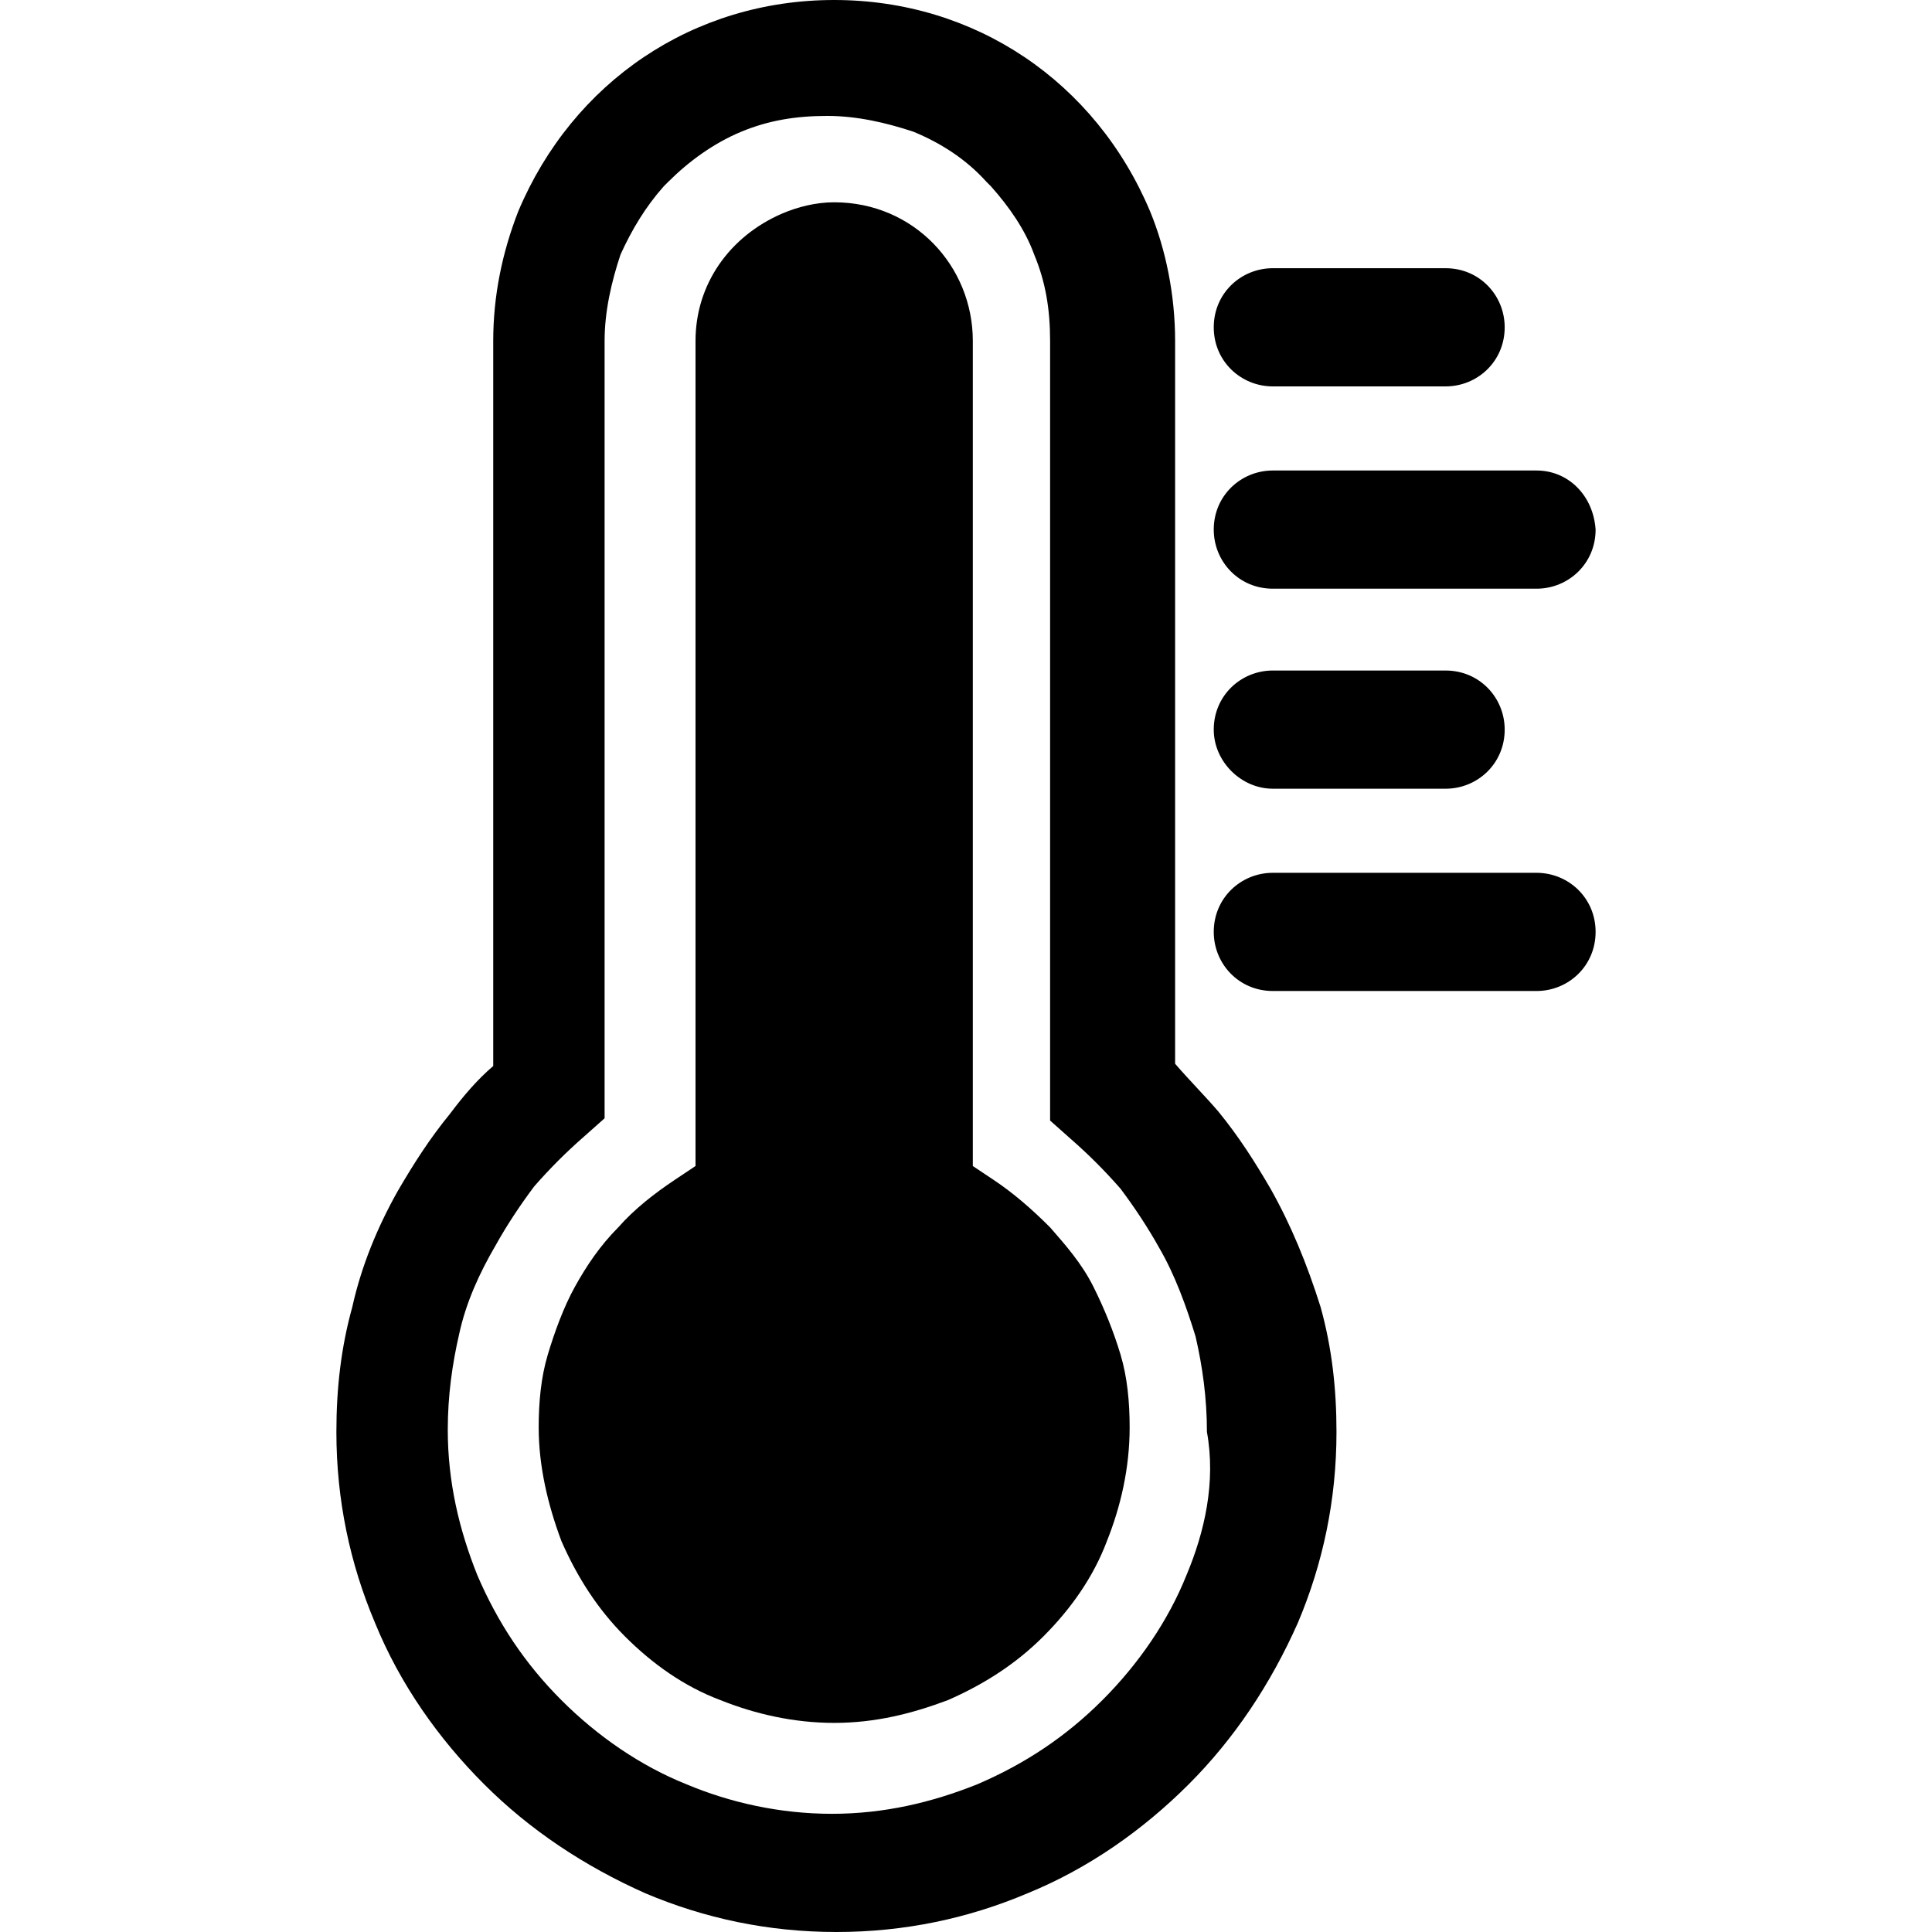 <?xml version="1.0" encoding="iso-8859-1"?>
<!-- Generator: Adobe Illustrator 19.0.0, SVG Export Plug-In . SVG Version: 6.00 Build 0)  -->
<svg version="1.1" id="Capa_1" xmlns="http://www.w3.org/2000/svg" xmlns:xlink="http://www.w3.org/1999/xlink" x="0px" y="0px"
	 viewBox="0 0 340 340" style="enable-background:new 0 0 340 340;" xml:space="preserve">
<g>
	<g>
		<g>
			<path d="M192.4,226.4c-2-4-4.8-7.2-7.6-10.4c-3.2-3.2-6.4-6-10-8.4l-3.6-2.4v-4V60c0-13.2-10.4-24.4-24.4-24.4
				c-3.2,0-6.4,0.8-9.2,2c-9.2,4-15.2,12.4-15.2,22.4v141.2v4l-3.6,2.4c-3.6,2.4-7.2,5.2-10,8.4c-3.2,3.2-5.6,6.8-7.6,10.4
				c-2,3.6-3.6,8-4.8,12s-1.6,8.4-1.6,12.8c0,6.8,1.6,13.6,4,20c2.8,6.4,6.4,12,11.2,16.8s10.4,8.8,16.8,11.2c6,2.4,12.8,4,20,4
				c7.2,0,13.6-1.6,20-4c6.4-2.8,12-6.4,16.8-11.2c4.8-4.8,8.8-10.4,11.2-16.8c2.4-6,4-12.8,4-20c0-4.4-0.4-8.8-1.6-12.8
				C196,234.4,194.4,230.4,192.4,226.4z"/>
			<path d="M223.6,209.2c-2.8-4.8-5.6-9.2-9.2-13.6c-2.4-2.8-5.2-5.6-7.6-8.4V60c0-8-1.6-16-4.4-22.8C192.8,14.4,171.6,0,146.8,0
				c-24.8,0-46,14.4-55.6,37.2C88.4,44.4,86.8,52,86.8,60v127.6c-2.8,2.4-5.2,5.2-7.6,8.4c-3.6,4.4-6.4,8.8-9.2,13.6
				c-3.6,6.4-6.4,13.2-8,20.4c-2,7.2-2.8,14.4-2.8,22c0,12,2.4,23.2,6.8,33.6c4.4,10.8,11.2,20.4,19.2,28.4s17.6,14.4,28.4,19.2
				c10.4,4.4,21.6,6.8,33.6,6.8s23.2-2.4,33.6-6.8c10.8-4.4,20.4-11.2,28.4-19.2s14.4-17.6,19.2-28.4c4.4-10.4,6.8-21.6,6.8-33.6
				c0-7.6-0.8-14.8-2.8-22C230,222.4,227.2,215.6,223.6,209.2z M208.8,277.2c-3.2,8-8.4,15.6-14.8,22c-6.4,6.4-13.6,11.2-22,14.8
				c-8,3.2-16.4,5.2-25.6,5.2s-18-2-25.6-5.2c-8-3.2-15.6-8.4-22-14.8c-6.4-6.4-11.2-13.6-14.8-22c-3.2-8-5.2-16.4-5.2-25.6
				c0-6,0.8-11.6,2-16.8c1.2-5.6,3.6-10.8,6.4-15.6c2-3.6,4.4-7.2,6.8-10.4c2.8-3.2,5.6-6,8.8-8.8l3.6-3.2V192V60
				c0-5.2,1.2-10.4,2.8-15.2c2-4.4,4.4-8.4,7.6-12l0.8-0.8c3.6-3.6,8-6.8,12.8-8.8s9.6-2.8,15.2-2.8c5.2,0,10.4,1.2,15.2,2.8
				c4.8,2,9.2,4.8,12.8,8.8l0.8,0.8c3.2,3.6,6,7.6,7.6,12c2,4.8,2.8,9.6,2.8,15.2v132.4v4.8l3.6,3.2c3.2,2.8,6,5.6,8.8,8.8
				c2.4,3.2,4.8,6.8,6.8,10.4c2.8,4.8,4.8,10.4,6.4,15.6c1.2,5.2,2,10.8,2,16.8C214,260.8,212,269.6,208.8,277.2z"/>
			<path d="M270.4,153.6H224c-5.6,0-10.4,4.4-10.4,10.4c0,5.6,4.4,10.4,10.4,10.4h46.4c5.6,0,10.4-4.4,10.4-10.4
				S276,153.6,270.4,153.6z"/>
			<path d="M224,68h30.4c5.6,0,10.4-4.4,10.4-10.4c0-5.6-4.4-10.4-10.4-10.4H224c-5.6,0-10.4,4.4-10.4,10.4S218.4,68,224,68z"/>
			<path d="M224,103.6h46.4c5.6,0,10.4-4.4,10.4-10.4c-0.4-6-4.8-10.4-10.4-10.4H224c-5.6,0-10.4,4.4-10.4,10.4
				C213.6,98.8,218,103.6,224,103.6z"/>
			<path d="M224,138.8h30.4c5.6,0,10.4-4.4,10.4-10.4c0-5.6-4.4-10.4-10.4-10.4H224c-5.6,0-10.4,4.4-10.4,10.4
				C213.6,134,218.4,138.8,224,138.8z"/>
		</g>
	</g>
</g>
<g>
</g>
<g>
</g>
<g>
</g>
<g>
</g>
<g>
</g>
<g>
</g>
<g>
</g>
<g>
</g>
<g>
</g>
<g>
</g>
<g>
</g>
<g>
</g>
<g>
</g>
<g>
</g>
<g>
</g>
</svg>
